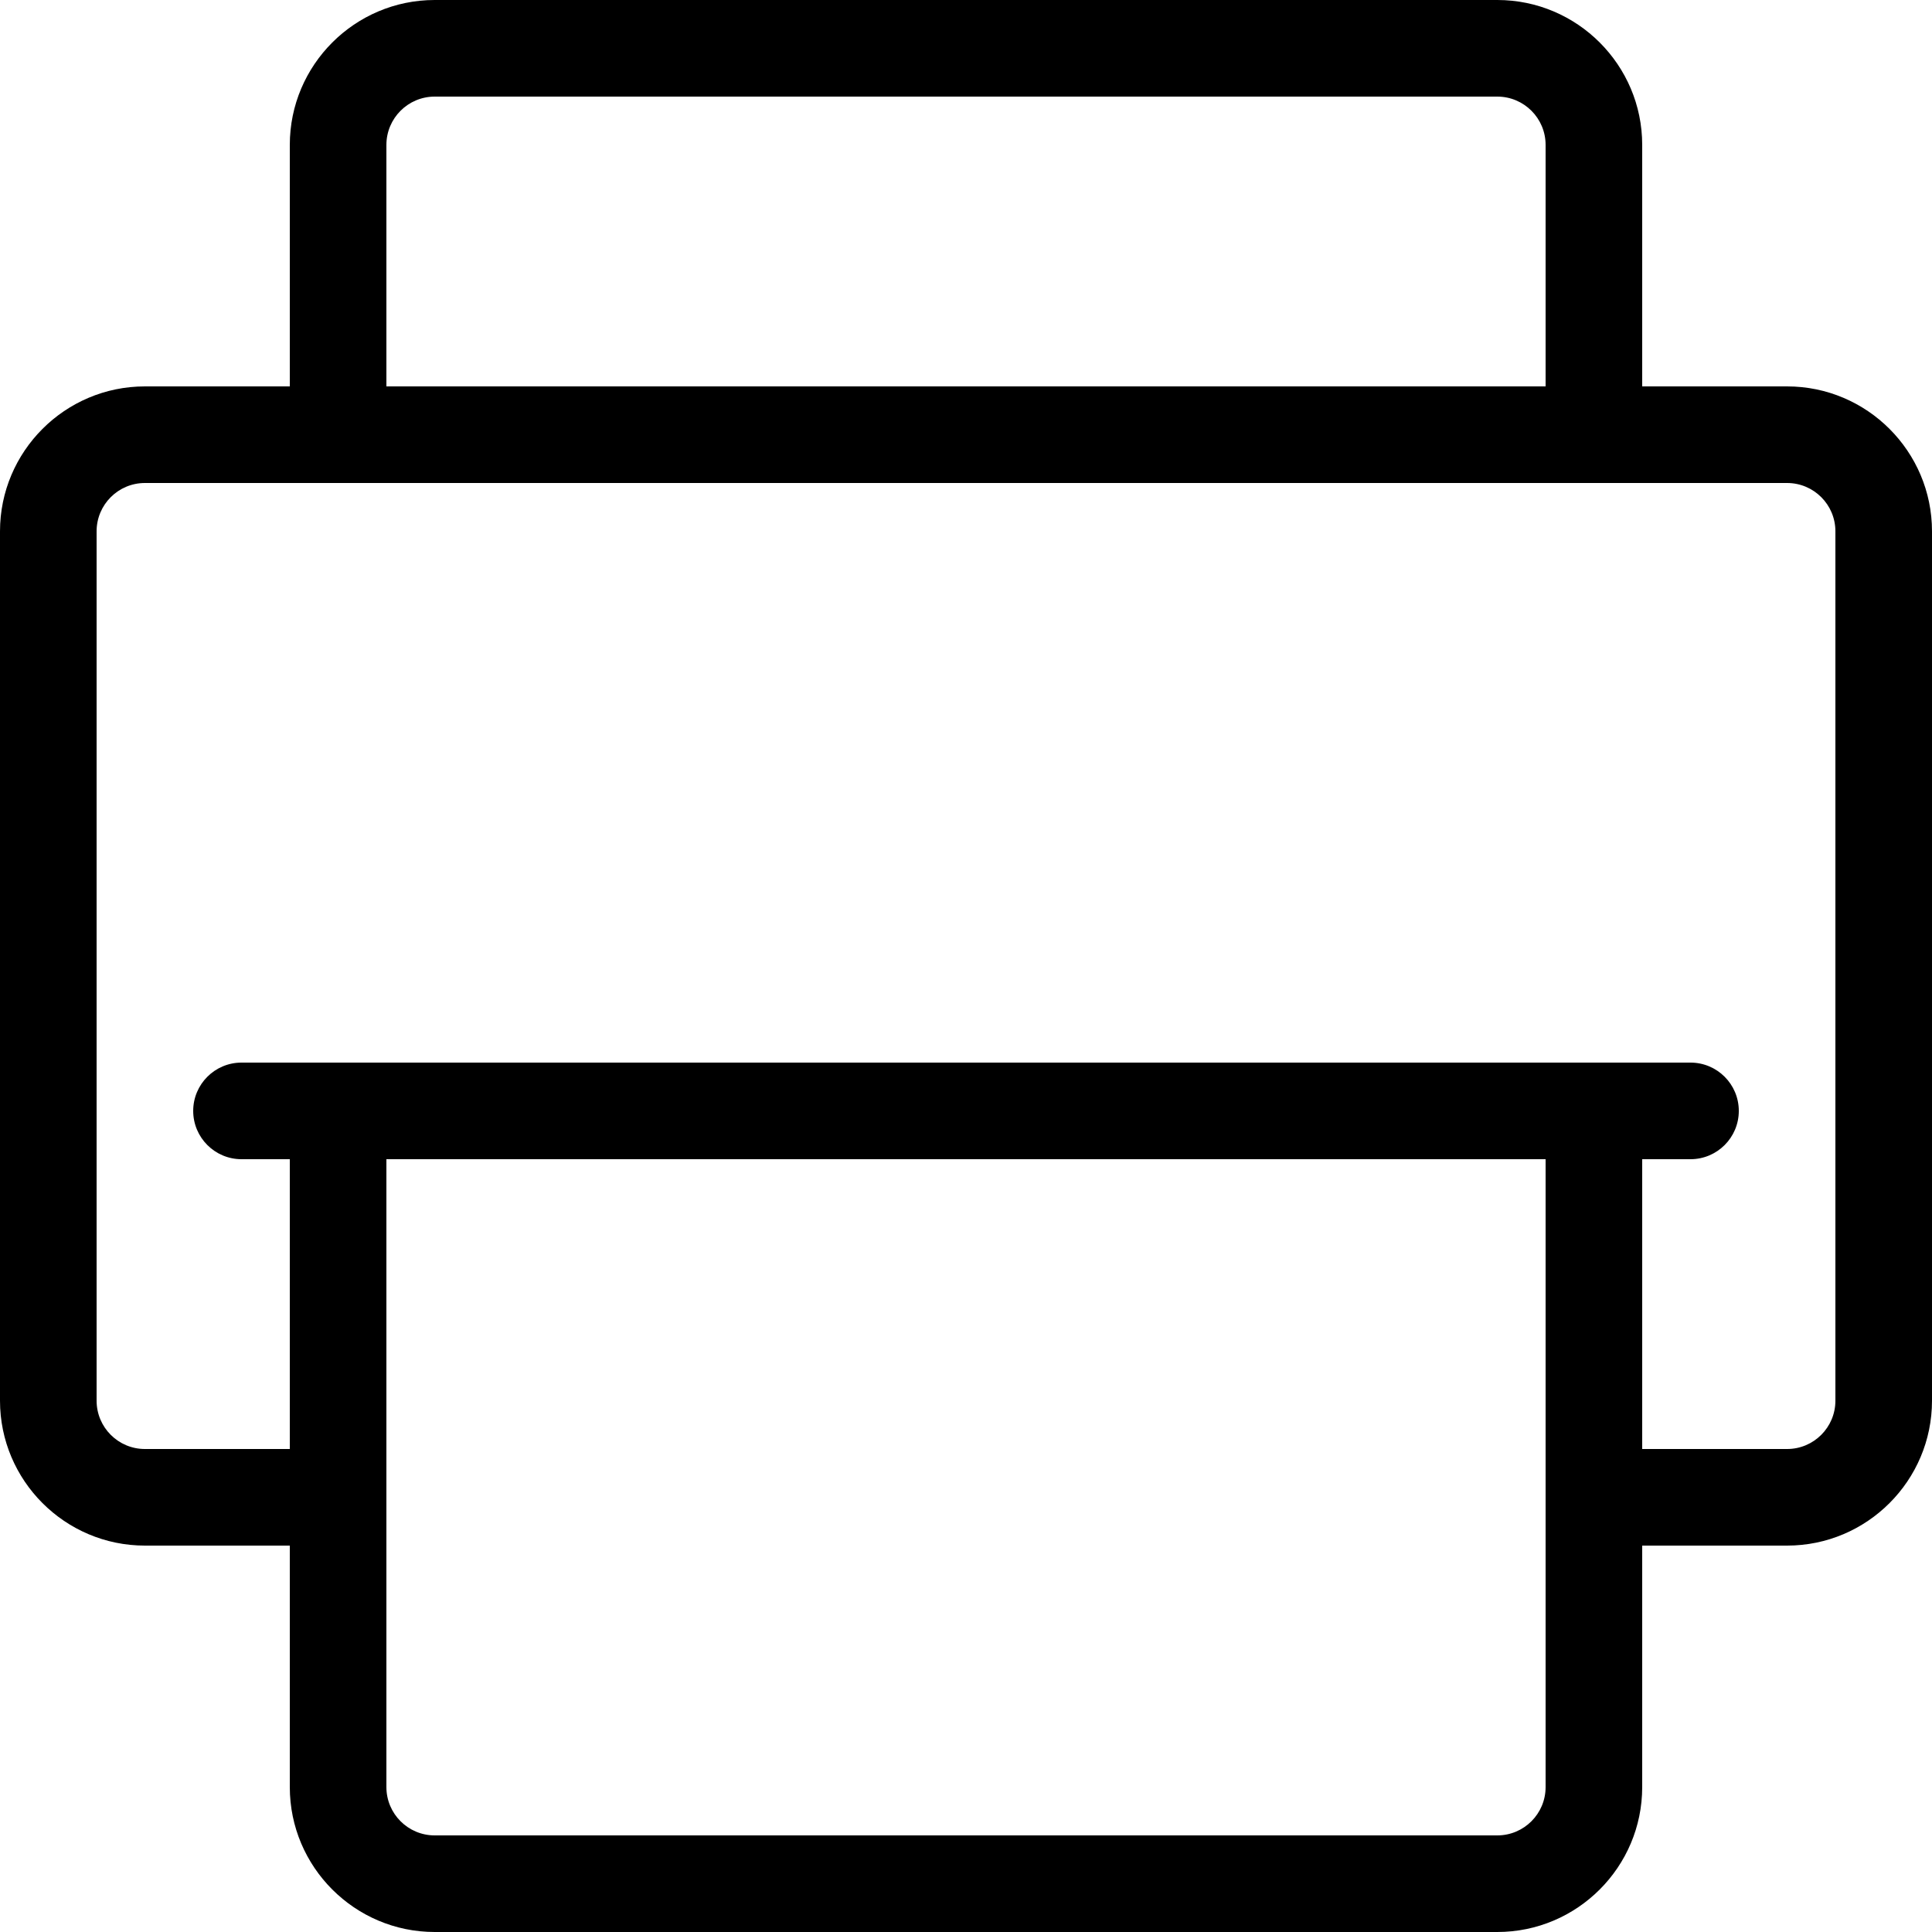 <?xml version="1.0" encoding="UTF-8"?>
<svg width="20px" height="20px" viewBox="0 0 20 20" version="1.1" xmlns="http://www.w3.org/2000/svg" xmlns:xlink="http://www.w3.org/1999/xlink">
    <!-- Generator: sketchtool 52.6 (67491) - http://www.bohemiancoding.com/sketch -->
    <title>54638872-0C87-4BF1-9B04-860F6732E041</title>
    <desc>Created with sketchtool.</desc>
    <g id="Übersicht" stroke="none" stroke-width="1" fill-rule="evenodd">
        <g id="ICONS" transform="translate(-258, -1199)" fill-rule="nonzero">
            <g id="Icons" transform="translate(100, 869)">
                <g id="20x20" transform="translate(158, 170)">
                    <g id="Icon/20x20/printer" transform="translate(0, 160)">
                        <path d="M18.5,4 L17,4 L17,1.5 C17,0.673 16.327,0 15.5,0 L4.5,0 C3.673,0 3,0.673 3,1.5 L3,4 L1.5,4 C0.673,4 0,4.673 0,5.5 L0,14.5 C0,15.327 0.673,16 1.5,16 L3,16 L3,18.5 C3,19.327 3.673,20 4.5,20 L15.5,20 C16.327,20 17,19.327 17,18.5 L17,16 L18.5,16 C19.327,16 20,15.327 20,14.5 L20,5.5 C20,4.673 19.327,4 18.5,4 Z M4,1.5 C4,1.224 4.224,1 4.5,1 L15.5,1 C15.776,1 16,1.224 16,1.5 L16,4 L4,4 L4,1.5 Z M15.5,19 L4.5,19 C4.224,19 4,18.776 4,18.5 L4,12 L16,12 L16,18.5 C16,18.776 15.776,19 15.5,19 Z M19,14.5 C19,14.776 18.776,15 18.5,15 L17,15 L17,12 L17.5,12 C17.776,12 18,11.776 18,11.5 C18,11.224 17.776,11 17.5,11 L2.5,11 C2.224,11 2,11.224 2,11.5 C2,11.776 2.224,12 2.5,12 L3,12 L3,15 L1.5,15 C1.224,15 1,14.776 1,14.5 L1,5.5 C1,5.224 1.224,5 1.5,5 L18.5,5 C18.776,5 19,5.224 19,5.5 L19,14.5 Z" id="🎨"></path>
                    </g>
                </g>
            </g>
        </g>
    </g>
</svg>